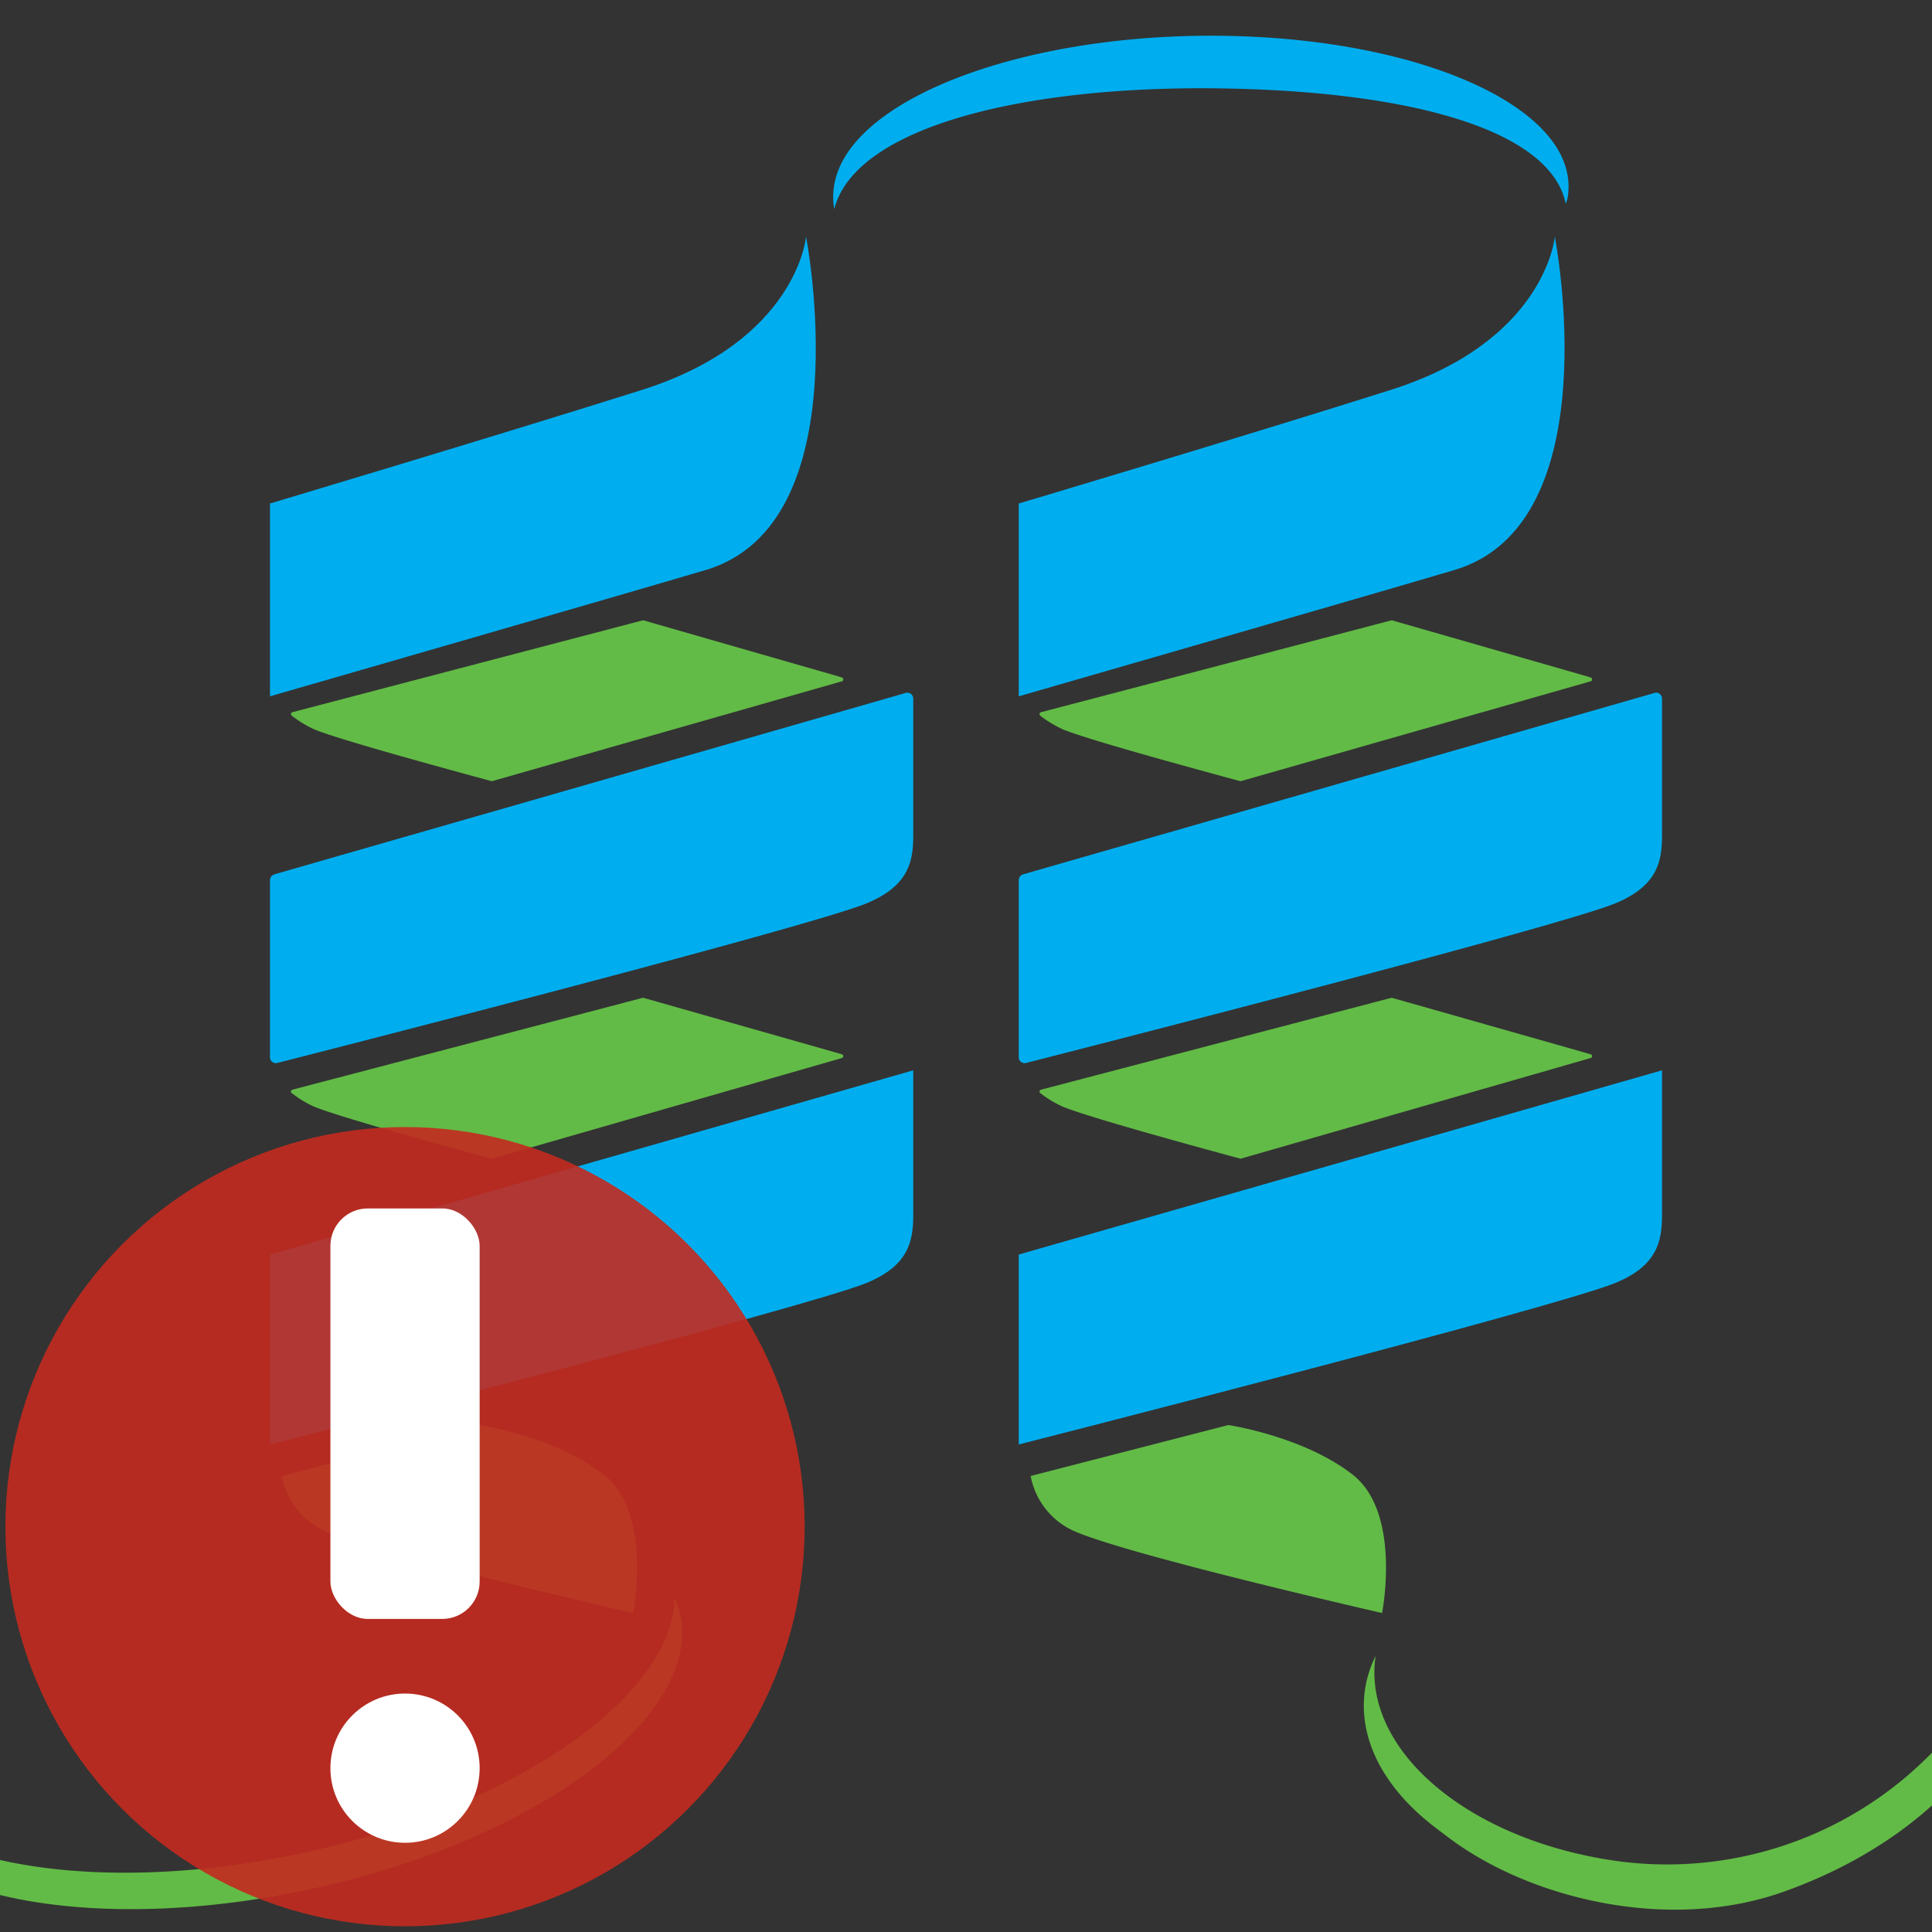 <?xml version="1.0" encoding="UTF-8" standalone="no"?>
<svg
   id="Layer_1"
   data-name="Layer 1"
   viewBox="0 0 128.16 128.16"
   version="1.1"
   sodipodi:docname="TransporterRed.svg"
   inkscape:version="1.3 (0e150ed6c4, 2023-07-21)"
   xmlns:inkscape="http://www.inkscape.org/namespaces/inkscape"
   xmlns:sodipodi="http://sodipodi.sourceforge.net/DTD/sodipodi-0.dtd"
   xmlns="http://www.w3.org/2000/svg"
   xmlns:svg="http://www.w3.org/2000/svg">
  <rect x="0" y="0" width="128.16" height="128.16" fill="#333333" stroke="none"/>
  <sodipodi:namedview
     id="namedview16"
     pagecolor="#ffffff"
     bordercolor="#000000"
     borderopacity="0.25"
     inkscape:showpageshadow="2"
     inkscape:pageopacity="0.0"
     inkscape:pagecheckerboard="0"
     inkscape:deskcolor="#d1d1d1"
     inkscape:zoom="14.770599"
     inkscape:cx="64.080002"
     inkscape:cy="64.080002"
     inkscape:window-width="3840"
     inkscape:window-height="2089"
     inkscape:window-x="-8"
     inkscape:window-y="-8"
     inkscape:window-maximized="1"
     inkscape:current-layer="Layer_1" />
  <defs
     id="defs1">
    <style
       id="style1">.cls-1{fill:none;}.cls-2{clip-path:url(#clip-path);}.cls-3{fill:#00aeef;}.cls-4,.cls-5{fill:#62bb46;}.cls-5{stroke:#62bb46;stroke-linecap:round;stroke-linejoin:round;stroke-width:0.26px;}</style>
    <clipPath
       id="clip-path">
      <rect
         class="cls-1"
         width="128.16"
         height="128.16"
         id="rect1" />
    </clipPath>
  </defs>
  <g
     class="cls-2"
     clip-path="url(#clip-path)"
     id="g16">
    <path
       class="cls-3"
       d="M81.42,2.38C68,2.13,56.31,6.55,55.34,12.26a4.58,4.58,0,0,0,0,1.61c1.42-5.52,12.84-8.25,26-8,12.15.22,21.55,2.71,22.53,7.68,0-.13.09-.25.11-.39C105,7.46,94.85,2.63,81.42,2.38Z"
       id="path1" />
    <path
       class="cls-4"
       d="M18.73,125.69c15.08-2.77,26.94-10.74,26.51-17.81a6,6,0,0,0-.49-1.91c-.12,6.94-11.75,14.6-26.48,17.31-13.64,2.5-25.19-.12-27.61-5.86,0,.16,0,.33,0,.49C-8.93,125,3.65,128.46,18.73,125.69Z"
       id="path2" />
    <path
       class="cls-4"
       d="M106.78,125.69c-10.26-1.38-17.49-7.68-16.15-14.08a8,8,0,0,1,.62-1.76c-.92,6.24,6.18,12.29,16.21,13.63a24.55,24.55,0,0,0,23.72-11C129.89,122,117.31,127.1,106.78,125.69Z"
       id="path3" />
    <path
       class="cls-4"
       d="M118.23,125.52c10.53-3.7,17.19-12,14.89-18.6a8.12,8.12,0,0,0-.9-1.76c1.85,6.5-4.73,14.53-15,18.14-9.52,3.34-21.87-1.66-25.29-6.86,0,.15.07.31.13.46C94.35,123.48,107.71,129.21,118.23,125.52Z"
       id="path4" />
    <path
       class="cls-5"
       d="M32.62,76.73l-.28-.08c-5.61-1.52-10.17-2.83-11.45-3.36a6.54,6.54,0,0,1-1.37-.82l-.09-.06,23.23-6.09.21.06L55.6,70l.21.06Z"
       id="path5" />
    <path
       class="cls-5"
       d="M32.62,51.69l-.28-.08c-5.61-1.52-10.17-2.82-11.45-3.35a7.53,7.53,0,0,1-1.37-.82l-.09-.07,23.23-6.09.21.06L55.6,45l.21.07Z"
       id="path6" />
    <path
       class="cls-3"
       d="M17.91,33.4V46.19s24-6.92,28.91-8.38c10.36-3.09,6.65-22.11,6.65-22.11s-.59,6.91-10.9,10.17C33,28.89,17.91,33.4,17.91,33.4Z"
       id="path7" />
    <path
       class="cls-3"
       d="M18.4,70.51c4.28-1.09,35.44-9.07,39.12-10.6,2.72-1.14,3.06-2.73,3.06-4.45V46.34a.39.39,0,0,0-.51-.37L18.2,58a.41.41,0,0,0-.29.38v11.8A.39.39,0,0,0,18.4,70.51Z"
       id="path8" />
    <path
       class="cls-3"
       d="M17.91,95.82s35.66-9.09,39.61-10.73c2.72-1.13,3.06-2.73,3.06-4.45V71L17.91,83.22Z"
       id="path9" />
    <path
       class="cls-4"
       d="M42,107s-16.3-3.72-20.25-5.36a5.05,5.05,0,0,1-3.06-3.73l13.12-3.38s5,.75,8.25,3.3S42,107,42,107Z"
       id="path10" />
    <path
       class="cls-5"
       d="M82.29,76.73,82,76.65c-5.61-1.52-10.17-2.83-11.45-3.36a6.88,6.88,0,0,1-1.38-.82l-.08-.06,23.23-6.09.21.06L105.27,70l.21.06Z"
       id="path11" />
    <path
       class="cls-5"
       d="M82.29,51.69,82,51.61c-5.61-1.52-10.17-2.82-11.45-3.35a8,8,0,0,1-1.38-.82l-.08-.07,23.23-6.09.21.06L105.27,45l.21.07Z"
       id="path12" />
    <path
       class="cls-3"
       d="M67.58,33.4V46.19s24-6.92,28.91-8.38c10.36-3.09,6.65-22.11,6.65-22.11s-.59,6.91-10.9,10.17C82.71,28.89,67.58,33.4,67.58,33.4Z"
       id="path13" />
    <path
       class="cls-3"
       d="M68.07,70.51c4.28-1.09,35.44-9.07,39.12-10.6,2.72-1.14,3.06-2.73,3.06-4.45V46.34a.39.39,0,0,0-.51-.37L67.87,58a.41.41,0,0,0-.29.38v11.8A.39.39,0,0,0,68.07,70.51Z"
       id="path14" />
    <path
       class="cls-3"
       d="M67.58,95.82s35.66-9.09,39.61-10.73c2.72-1.13,3.06-2.73,3.06-4.45V71L67.58,83.22Z"
       id="path15" />
    <path
       class="cls-4"
       d="M91.68,107s-16.3-3.72-20.25-5.36a5,5,0,0,1-3.06-3.73l13.12-3.38s5,.75,8.25,3.3S91.68,107,91.68,107Z"
       id="path16" />
  </g>
  <g
     class="cls-8"
     id="g6"
     style="opacity:0.9"
     transform="translate(0.358,-0.378)">
    <circle
       class="cls-9"
       cx="26.51"
       cy="101.65"
       r="26.51"
       id="circle5"
       style="fill:#c32a1f" />
  </g>
  <rect
     class="cls-10"
     x="21.918"
     y="80.162"
     width="9.9"
     height="27.23"
     rx="2.48"
     id="rect6"
     style="fill:#ffffff" />
  <circle
     class="cls-10"
     cx="26.868"
     cy="117.292"
     r="4.95"
     id="circle6"
     style="fill:#ffffff" />
</svg>
